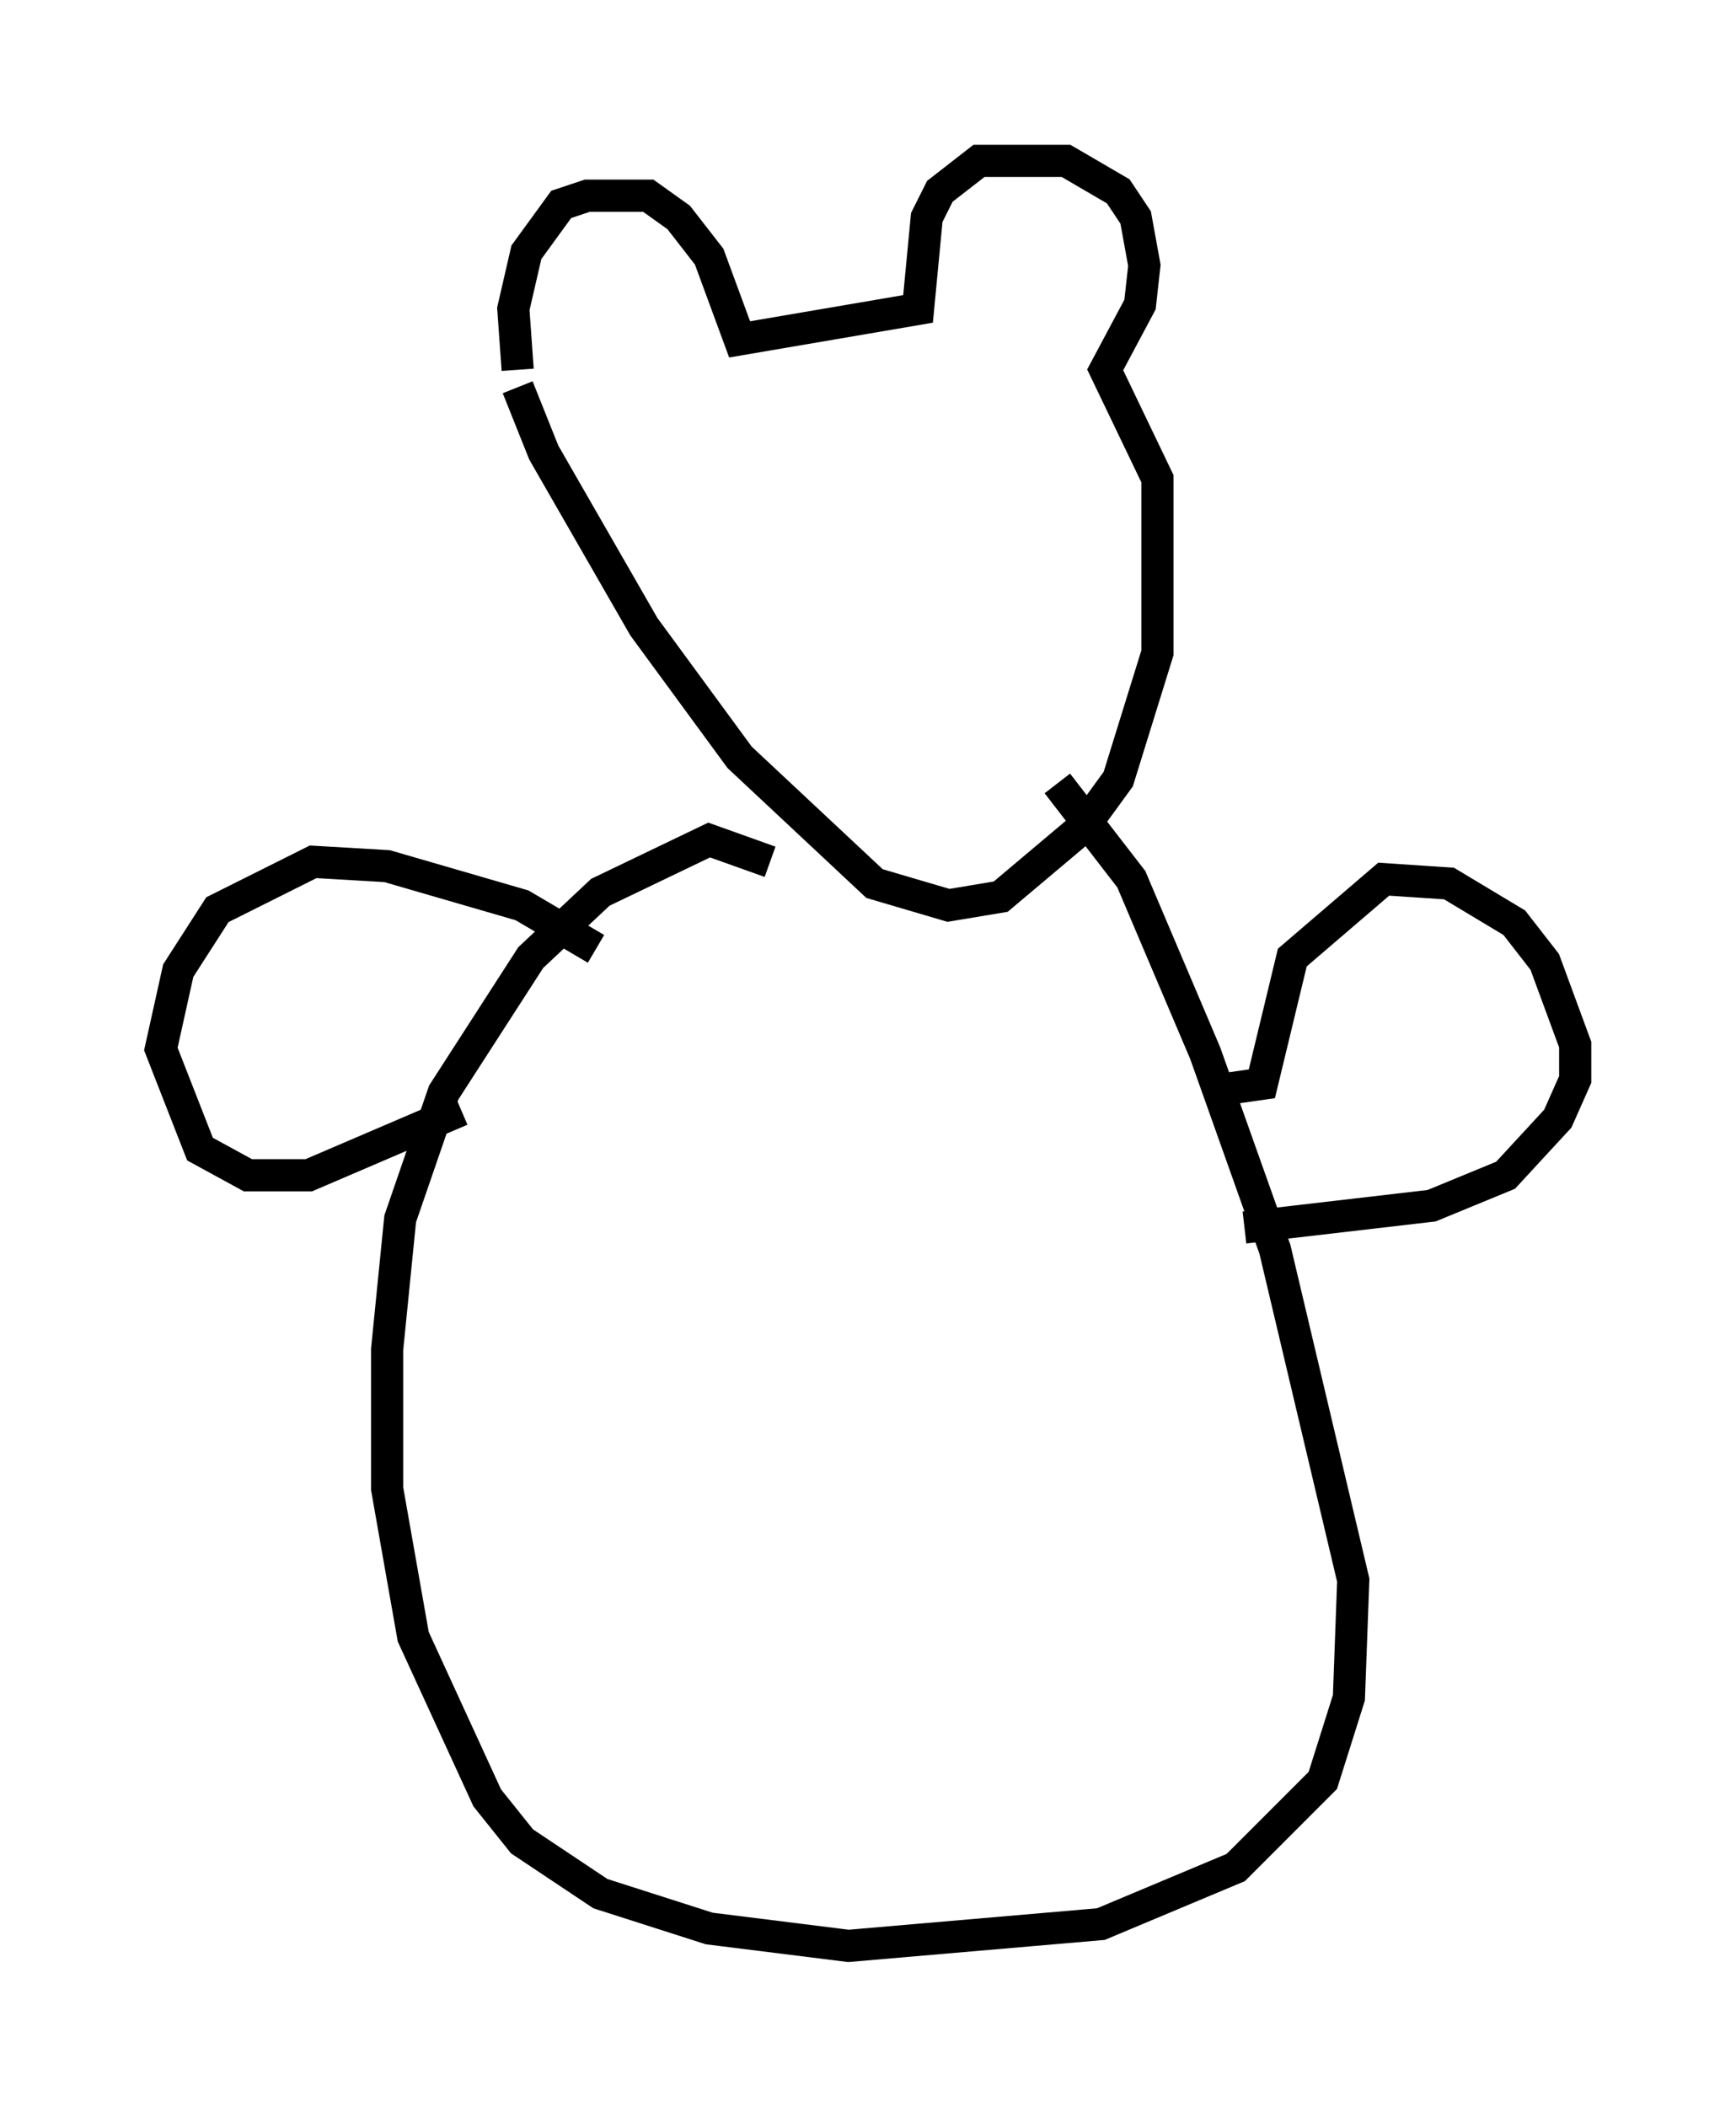<?xml version="1.0" encoding="utf-8" ?>
<svg baseProfile="full" height="65.48" version="1.1" width="53.978" xmlns="http://www.w3.org/2000/svg" xmlns:ev="http://www.w3.org/2001/xml-events" xmlns:xlink="http://www.w3.org/1999/xlink"><defs /><rect fill="white" height="65.48" width="53.978" x="0" y="0" /><path d="M17.043, 12.442 m-0.947, -0.406 l0.812, 2.03 3.112, 5.413 l2.977, 4.059 4.195, 3.924 l2.3, 0.677 1.624, -0.271 l2.571, -2.165 1.083, -1.488 l1.218, -3.924 0.0, -5.413 l-1.624, -3.383 1.083, -2.03 l0.135, -1.218 -0.271, -1.488 l-0.541, -0.812 -1.624, -0.947 l-2.706, 0.0 -1.218, 0.947 l-0.406, 0.812 -0.271, 2.842 l-5.548, 0.947 -0.947, -2.571 l-0.947, -1.218 -0.947, -0.677 l-1.894, 0.0 -0.812, 0.271 l-1.083, 1.488 -0.406, 1.759 l0.135, 1.894 m7.848, 15.291 l-1.894, -0.677 -3.383, 1.624 l-2.165, 2.03 -2.706, 4.195 l-1.353, 3.924 -0.406, 4.059 l0.0, 4.33 0.812, 4.601 l2.3, 5.007 1.083, 1.353 l2.436, 1.624 3.383, 1.083 l4.33, 0.541 7.848, -0.677 l4.195, -1.759 2.706, -2.706 l0.812, -2.571 0.135, -3.654 l-2.436, -10.284 -2.165, -6.089 l-2.3, -5.413 -2.3, -2.977 m-14.344, 5.142 l-2.3, -1.353 -4.195, -1.218 l-2.3, -0.135 -2.977, 1.488 l-1.218, 1.894 -0.541, 2.436 l1.218, 3.112 1.488, 0.812 l1.894, 0.0 4.736, -2.03 m23.951, -0.677 l0.947, -0.135 0.947, -3.924 l2.842, -2.436 2.03, 0.135 l2.03, 1.218 0.947, 1.218 l0.947, 2.571 0.0, 1.083 l-0.541, 1.218 -1.624, 1.759 l-2.3, 0.947 -5.819, 0.677 " fill="none" stroke="black" stroke-width="1" /></svg>